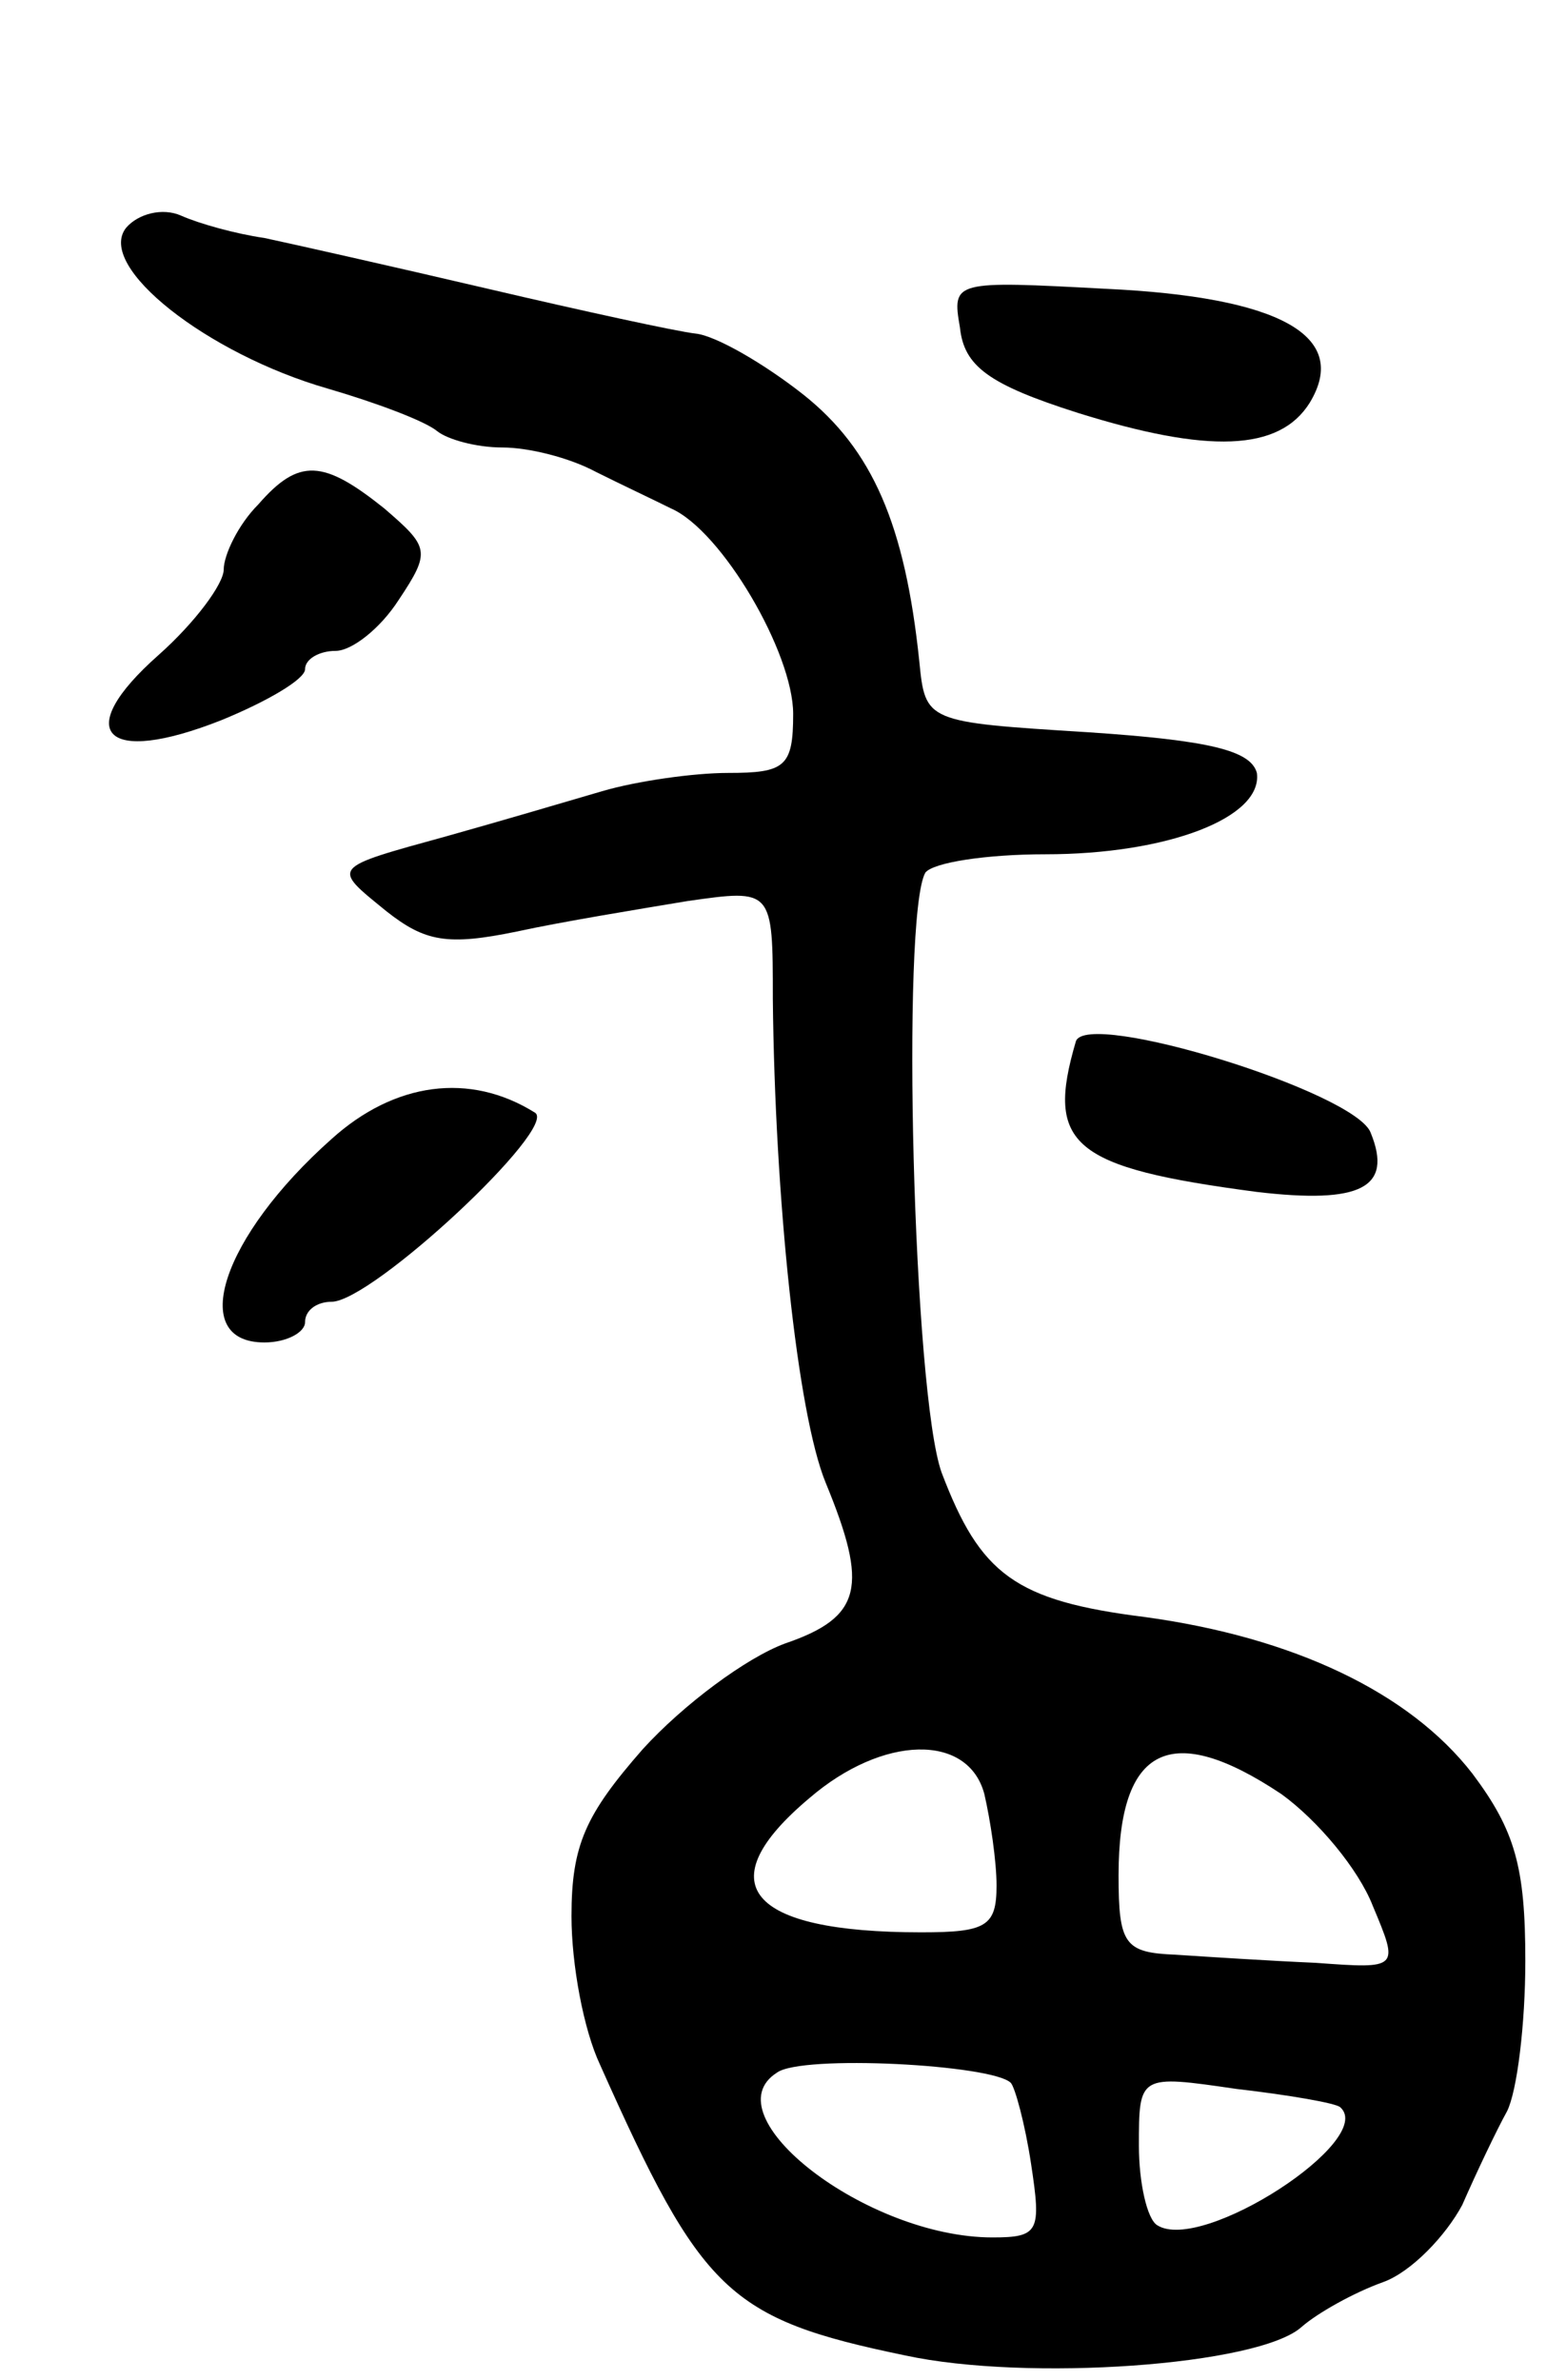 <svg version="1.0" xmlns="http://www.w3.org/2000/svg"
 width="77pt" height="117pt" viewBox="0 0 77 117"
 preserveAspectRatio="xMidYMid meet">
<g transform="translate(0,117) scale(0.1,-0.1)"
fill="#000000" stroke="none">
<path d="M62 1058 c-15 -19 40 -62 99 -79 24 -7 48 -16 54 -21 5 -4 19 -8 32
-8 13 0 33 -5 46 -12 12 -6 29 -14 37 -18 25 -11 60 -71 60 -101 0 -26 -4 -29
-32 -29 -17 0 -45 -4 -62 -9 -17 -5 -51 -15 -76 -22 -58 -16 -57 -15 -30 -37
19 -15 30 -17 64 -10 23 5 60 11 84 15 42 6 42 6 42 -48 1 -98 12 -204 26
-238 21 -51 18 -66 -20 -79 -19 -7 -50 -30 -70 -52 -28 -32 -35 -47 -35 -82 0
-24 6 -56 14 -73 50 -112 63 -125 150 -143 60 -13 174 -5 195 14 8 7 26 17 40
22 14 5 31 23 39 38 7 16 17 37 22 46 5 10 9 43 9 74 0 46 -5 64 -26 92 -31
40 -88 67 -161 77 -64 8 -81 21 -100 71 -14 39 -20 274 -8 295 4 5 30 9 59 9
60 0 107 18 104 40 -3 11 -23 16 -83 20 -80 5 -80 5 -83 35 -7 67 -23 104 -57
131 -19 15 -43 29 -53 30 -9 1 -55 11 -102 22 -47 11 -96 22 -110 25 -14 2
-32 7 -41 11 -9 4 -21 1 -27 -6z m422 -770 c3 -13 6 -33 6 -45 0 -20 -5 -23
-37 -23 -86 0 -105 24 -55 66 36 31 78 32 86 2z m146 0 c18 -13 38 -37 45 -55
13 -31 13 -31 -28 -28 -23 1 -54 3 -69 4 -25 1 -28 5 -28 39 0 64 26 76 80 40z
m-133 -142 c2 -2 7 -20 10 -40 5 -33 4 -36 -19 -36 -62 0 -139 60 -106 81 12
9 106 4 115 -5z m162 -12 c18 -16 -68 -72 -90 -58 -5 3 -9 21 -9 39 0 35 0 35
48 28 26 -3 49 -7 51 -9z"/>
<path d="M472 1009 c2 -19 14 -28 58 -42 64 -20 99 -19 114 5 20 33 -15 52
-100 56 -75 4 -76 4 -72 -19z"/>
<path d="M127 922 c-10 -10 -17 -25 -17 -32 0 -7 -14 -26 -32 -42 -43 -38 -27
-55 31 -32 22 9 41 20 41 25 0 5 7 9 15 9 8 0 22 11 31 25 16 24 15 26 -7 45
-30 24 -42 25 -62 2z"/>
<path d="M529 658 c-15 -51 -2 -62 89 -74 51 -6 67 2 56 29 -7 20 -140 61
-145 45z"/>
<path d="M163 610 c-54 -48 -71 -100 -33 -100 11 0 20 5 20 10 0 6 6 10 13 10
20 0 112 86 100 93 -32 20 -69 15 -100 -13z"/>
</g>
</svg>
